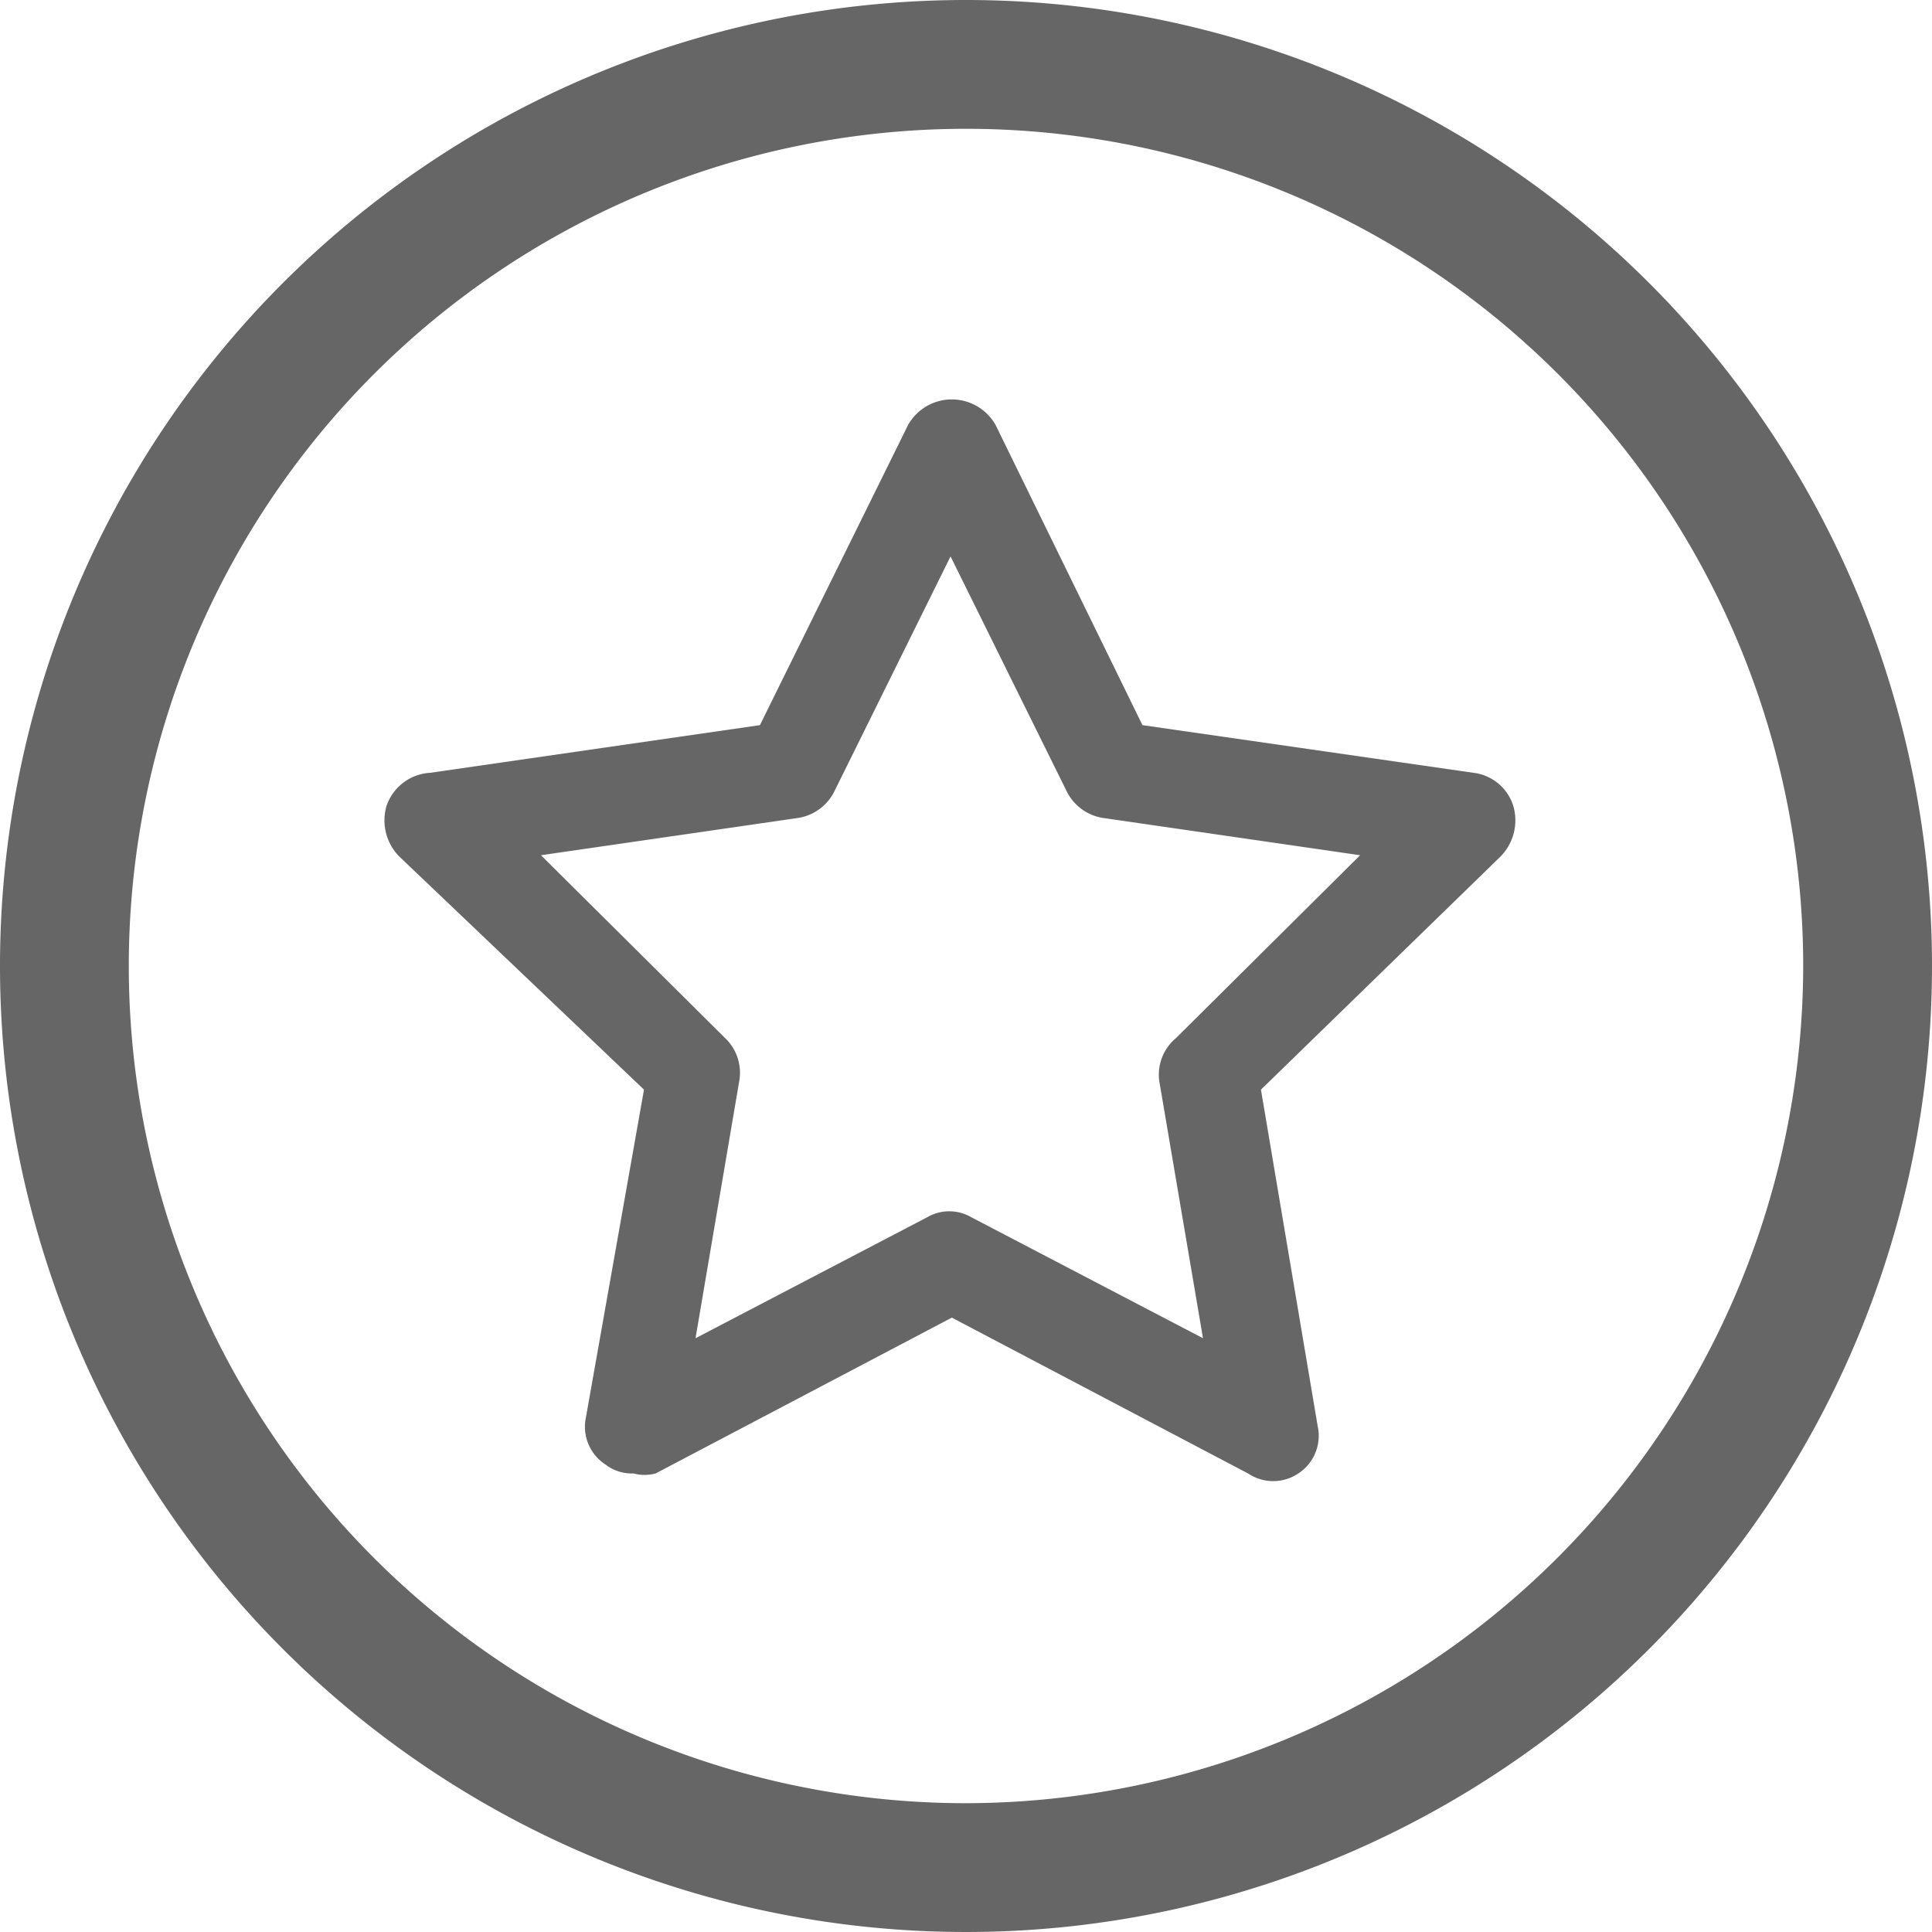 <svg xmlns="http://www.w3.org/2000/svg" viewBox="0 0 15 15"><defs><style>.cls-1{fill:#666;}</style></defs><title>特色科室_3</title><g id="图层_2" data-name="图层 2"><g id="图层_1-2" data-name="图层 1"><path class="cls-1" d="M11.44,6,8.87,5.63,7.73,3.3a.39.39,0,0,0-.68,0L5.9,5.63,3.34,6A.38.38,0,0,0,3,6.26a.4.4,0,0,0,.1.39L5,8.46,4.55,11a.35.35,0,0,0,.15.37.34.34,0,0,0,.22.07.33.33,0,0,0,.17,0l2.3-1.21,2.3,1.21a.35.35,0,0,0,.39,0,.35.35,0,0,0,.15-.37L9.79,8.46l1.86-1.81a.4.4,0,0,0,.1-.39A.37.37,0,0,0,11.44,6ZM9.13,8.06A.37.37,0,0,0,9,8.39l.34,2-1.8-.94a.34.34,0,0,0-.34,0l-1.8.94.34-2a.37.37,0,0,0-.11-.33L4.2,6.64l2-.29a.38.38,0,0,0,.28-.21l.9-1.82.9,1.82a.38.38,0,0,0,.28.21l2,.29Z"/><path class="cls-1" d="M7.5,0A7.5,7.5,0,1,0,15,7.5,7.5,7.5,0,0,0,7.5,0Zm0,14A6.5,6.5,0,1,1,14,7.5,6.51,6.51,0,0,1,7.5,14Z"/></g></g></svg>